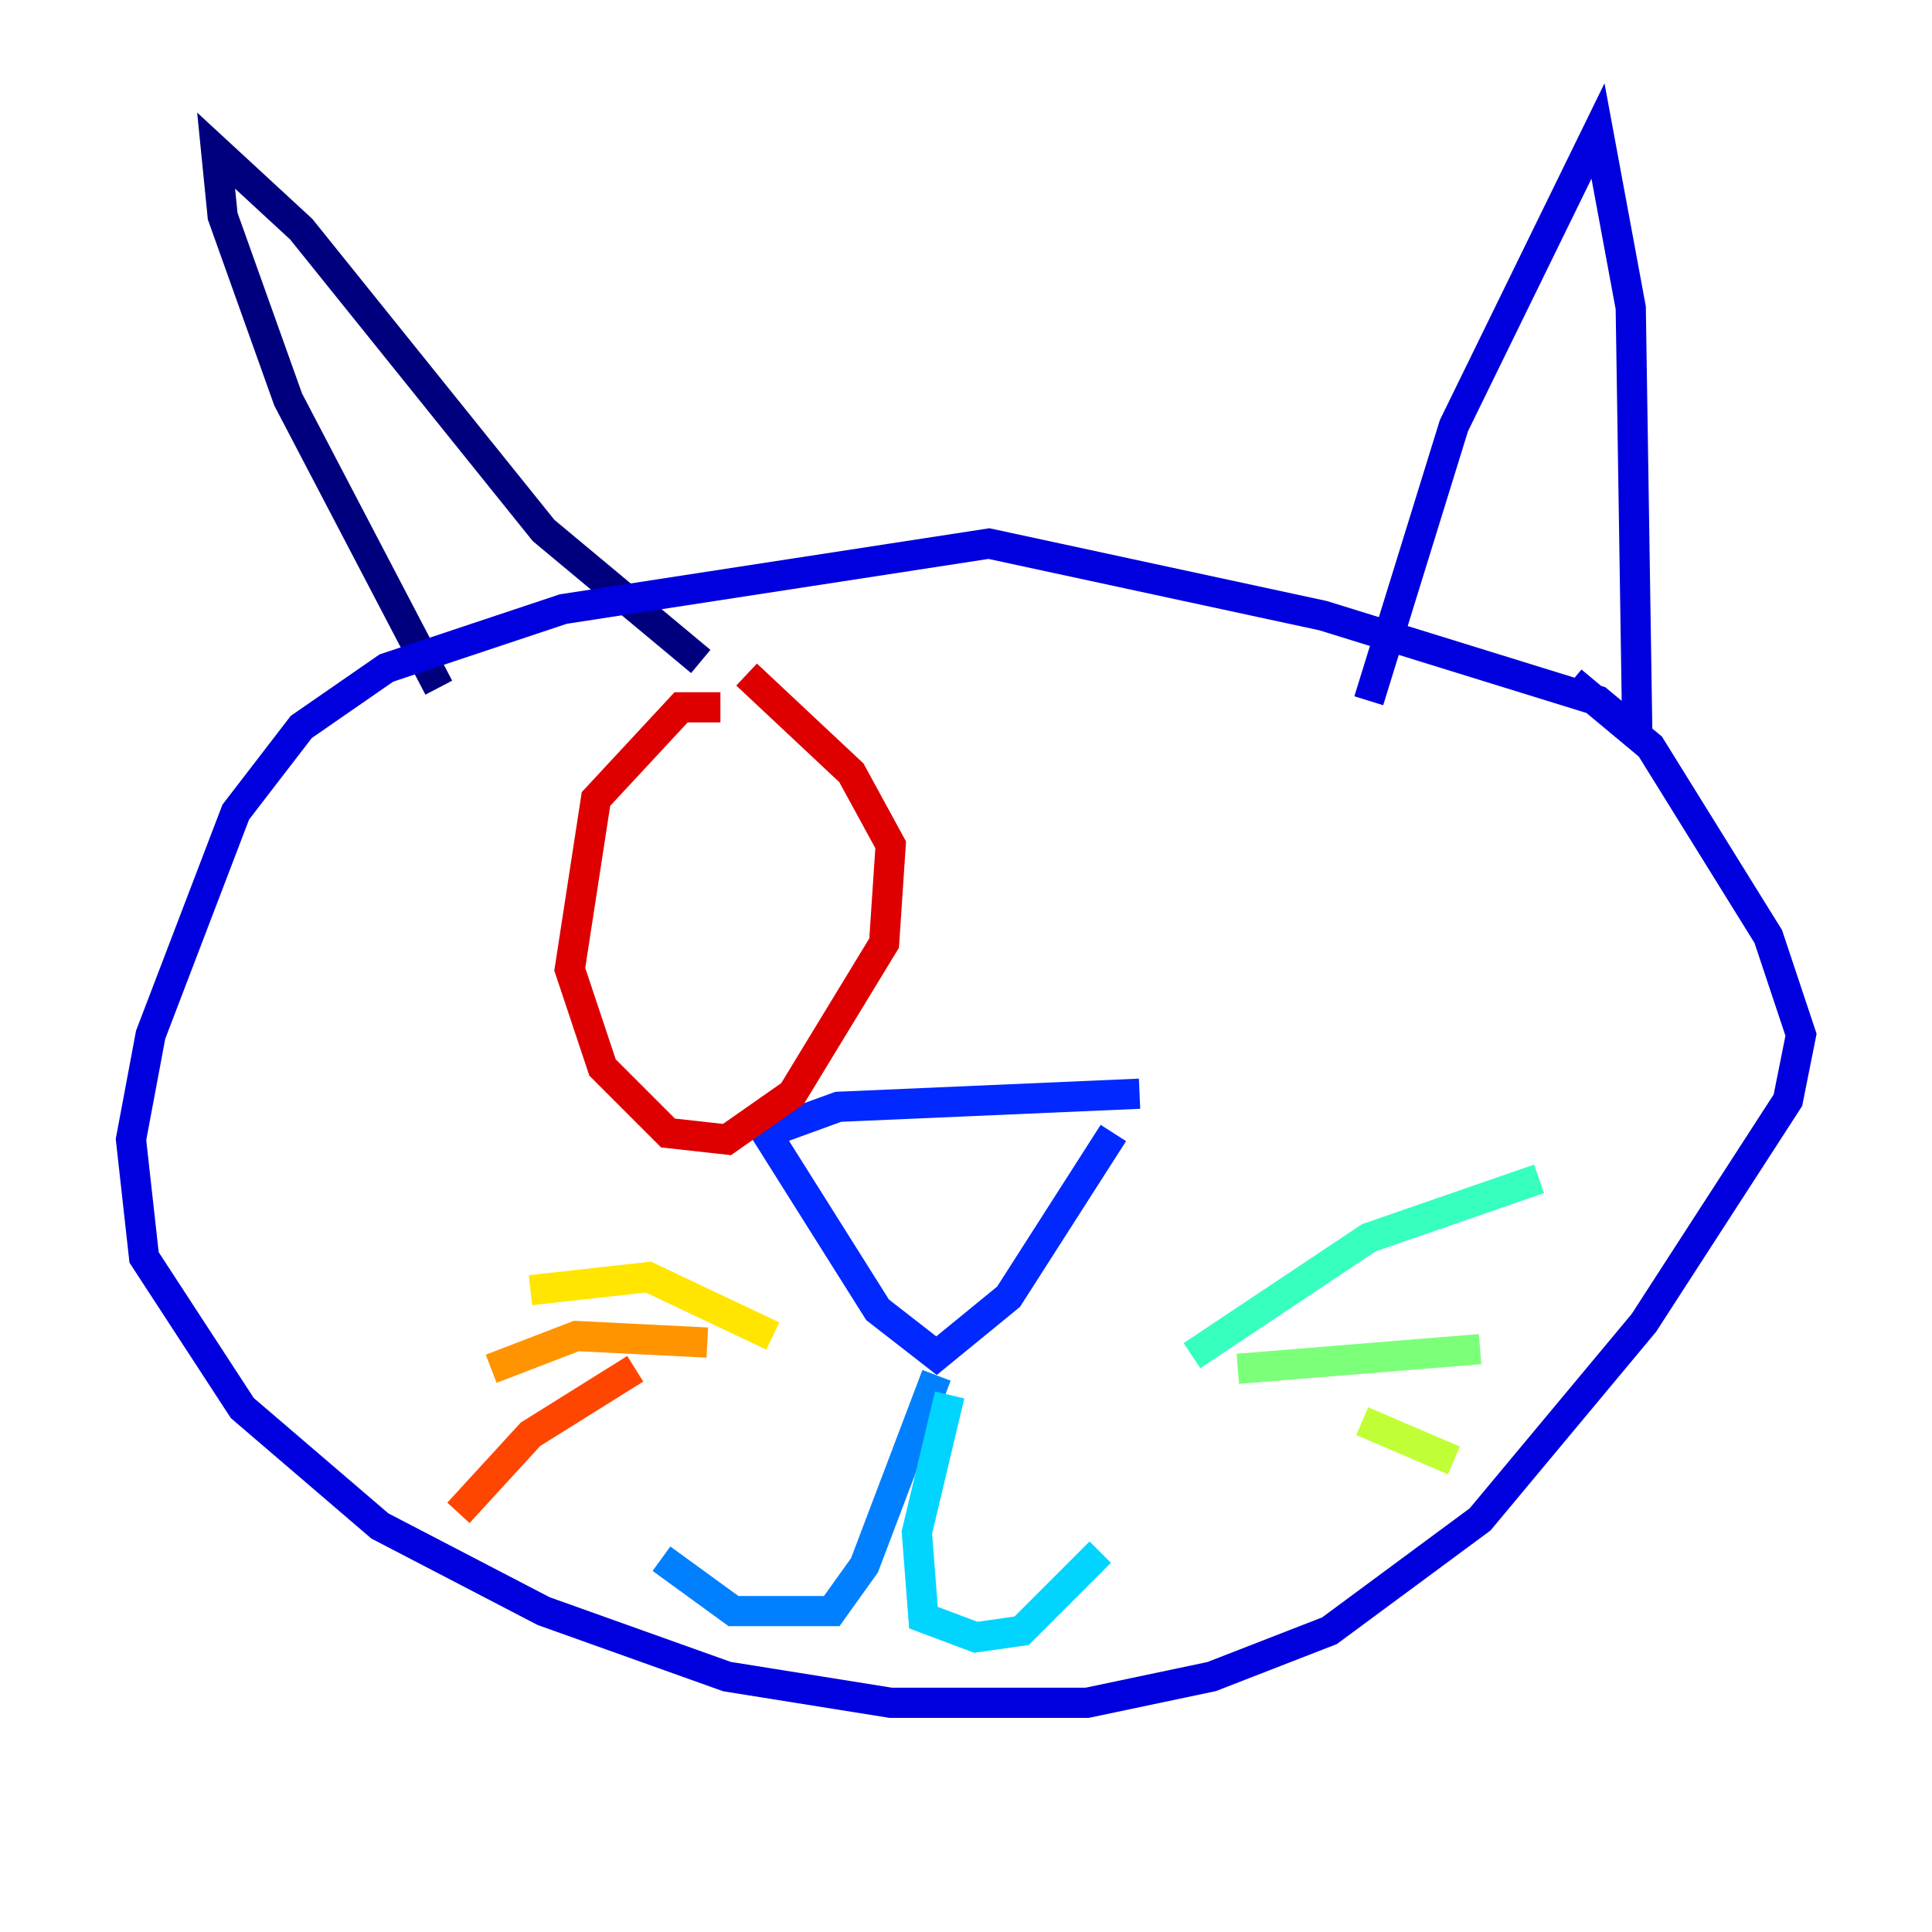 <?xml version="1.0" encoding="utf-8" ?>
<svg baseProfile="tiny" height="128" version="1.2" viewBox="0,0,128,128" width="128" xmlns="http://www.w3.org/2000/svg" xmlns:ev="http://www.w3.org/2001/xml-events" xmlns:xlink="http://www.w3.org/1999/xlink"><defs /><polyline fill="none" points="46.427,43.824 36.014,35.146 19.959,15.186 14.319,9.98 14.752,14.319 19.091,26.468 29.071,45.559" stroke="#00007f" stroke-width="2" /><polyline fill="none" points="90.685,46.427 96.325,28.203 105.871,8.678 108.041,20.393 108.475,48.597 105.871,46.427 87.647,40.786 65.519,36.014 37.315,40.352 25.6,44.258 19.959,48.163 15.62,53.803 9.98,68.556 8.678,75.498 9.546,83.308 16.054,93.288 25.166,101.098 36.014,106.739 48.163,111.078 59.01,112.814 72.027,112.814 80.271,111.078 88.081,108.041 98.061,100.664 108.909,87.647 118.454,72.895 119.322,68.556 117.153,62.047 109.342,49.464 104.136,45.125" stroke="#0000de" stroke-width="2" /><polyline fill="none" points="75.498,72.461 55.539,73.329 50.766,75.064 58.142,86.78 62.047,89.817 66.82,85.912 73.763,75.064" stroke="#0028ff" stroke-width="2" /><polyline fill="none" points="62.047,91.119 57.275,103.702 55.105,106.739 48.597,106.739 43.824,103.268" stroke="#0080ff" stroke-width="2" /><polyline fill="none" points="62.915,92.42 60.746,101.532 61.18,107.173 64.651,108.475 67.688,108.041 72.895,102.834" stroke="#00d4ff" stroke-width="2" /><polyline fill="none" points="78.969,89.817 90.685,82.007 101.966,78.102" stroke="#36ffc0" stroke-width="2" /><polyline fill="none" points="82.007,90.685 98.061,89.383" stroke="#7cff79" stroke-width="2" /><polyline fill="none" points="90.251,94.156 96.325,96.759" stroke="#c0ff36" stroke-width="2" /><polyline fill="none" points="51.2,88.515 42.956,84.61 35.146,85.478" stroke="#ffe500" stroke-width="2" /><polyline fill="none" points="46.861,88.949 38.183,88.515 32.542,90.685" stroke="#ff9400" stroke-width="2" /><polyline fill="none" points="42.088,90.685 35.146,95.024 30.373,100.231" stroke="#ff4600" stroke-width="2" /><polyline fill="none" points="47.729,46.861 45.125,46.861 39.485,52.936 37.749,64.217 39.919,70.725 44.258,75.064 48.163,75.498 52.502,72.461 58.576,62.481 59.01,55.973 56.407,51.2 49.464,44.691" stroke="#de0000" stroke-width="2" /><polyline fill="none" points="52.502,68.556 52.502,68.556" stroke="#7f0000" stroke-width="2" /></svg>